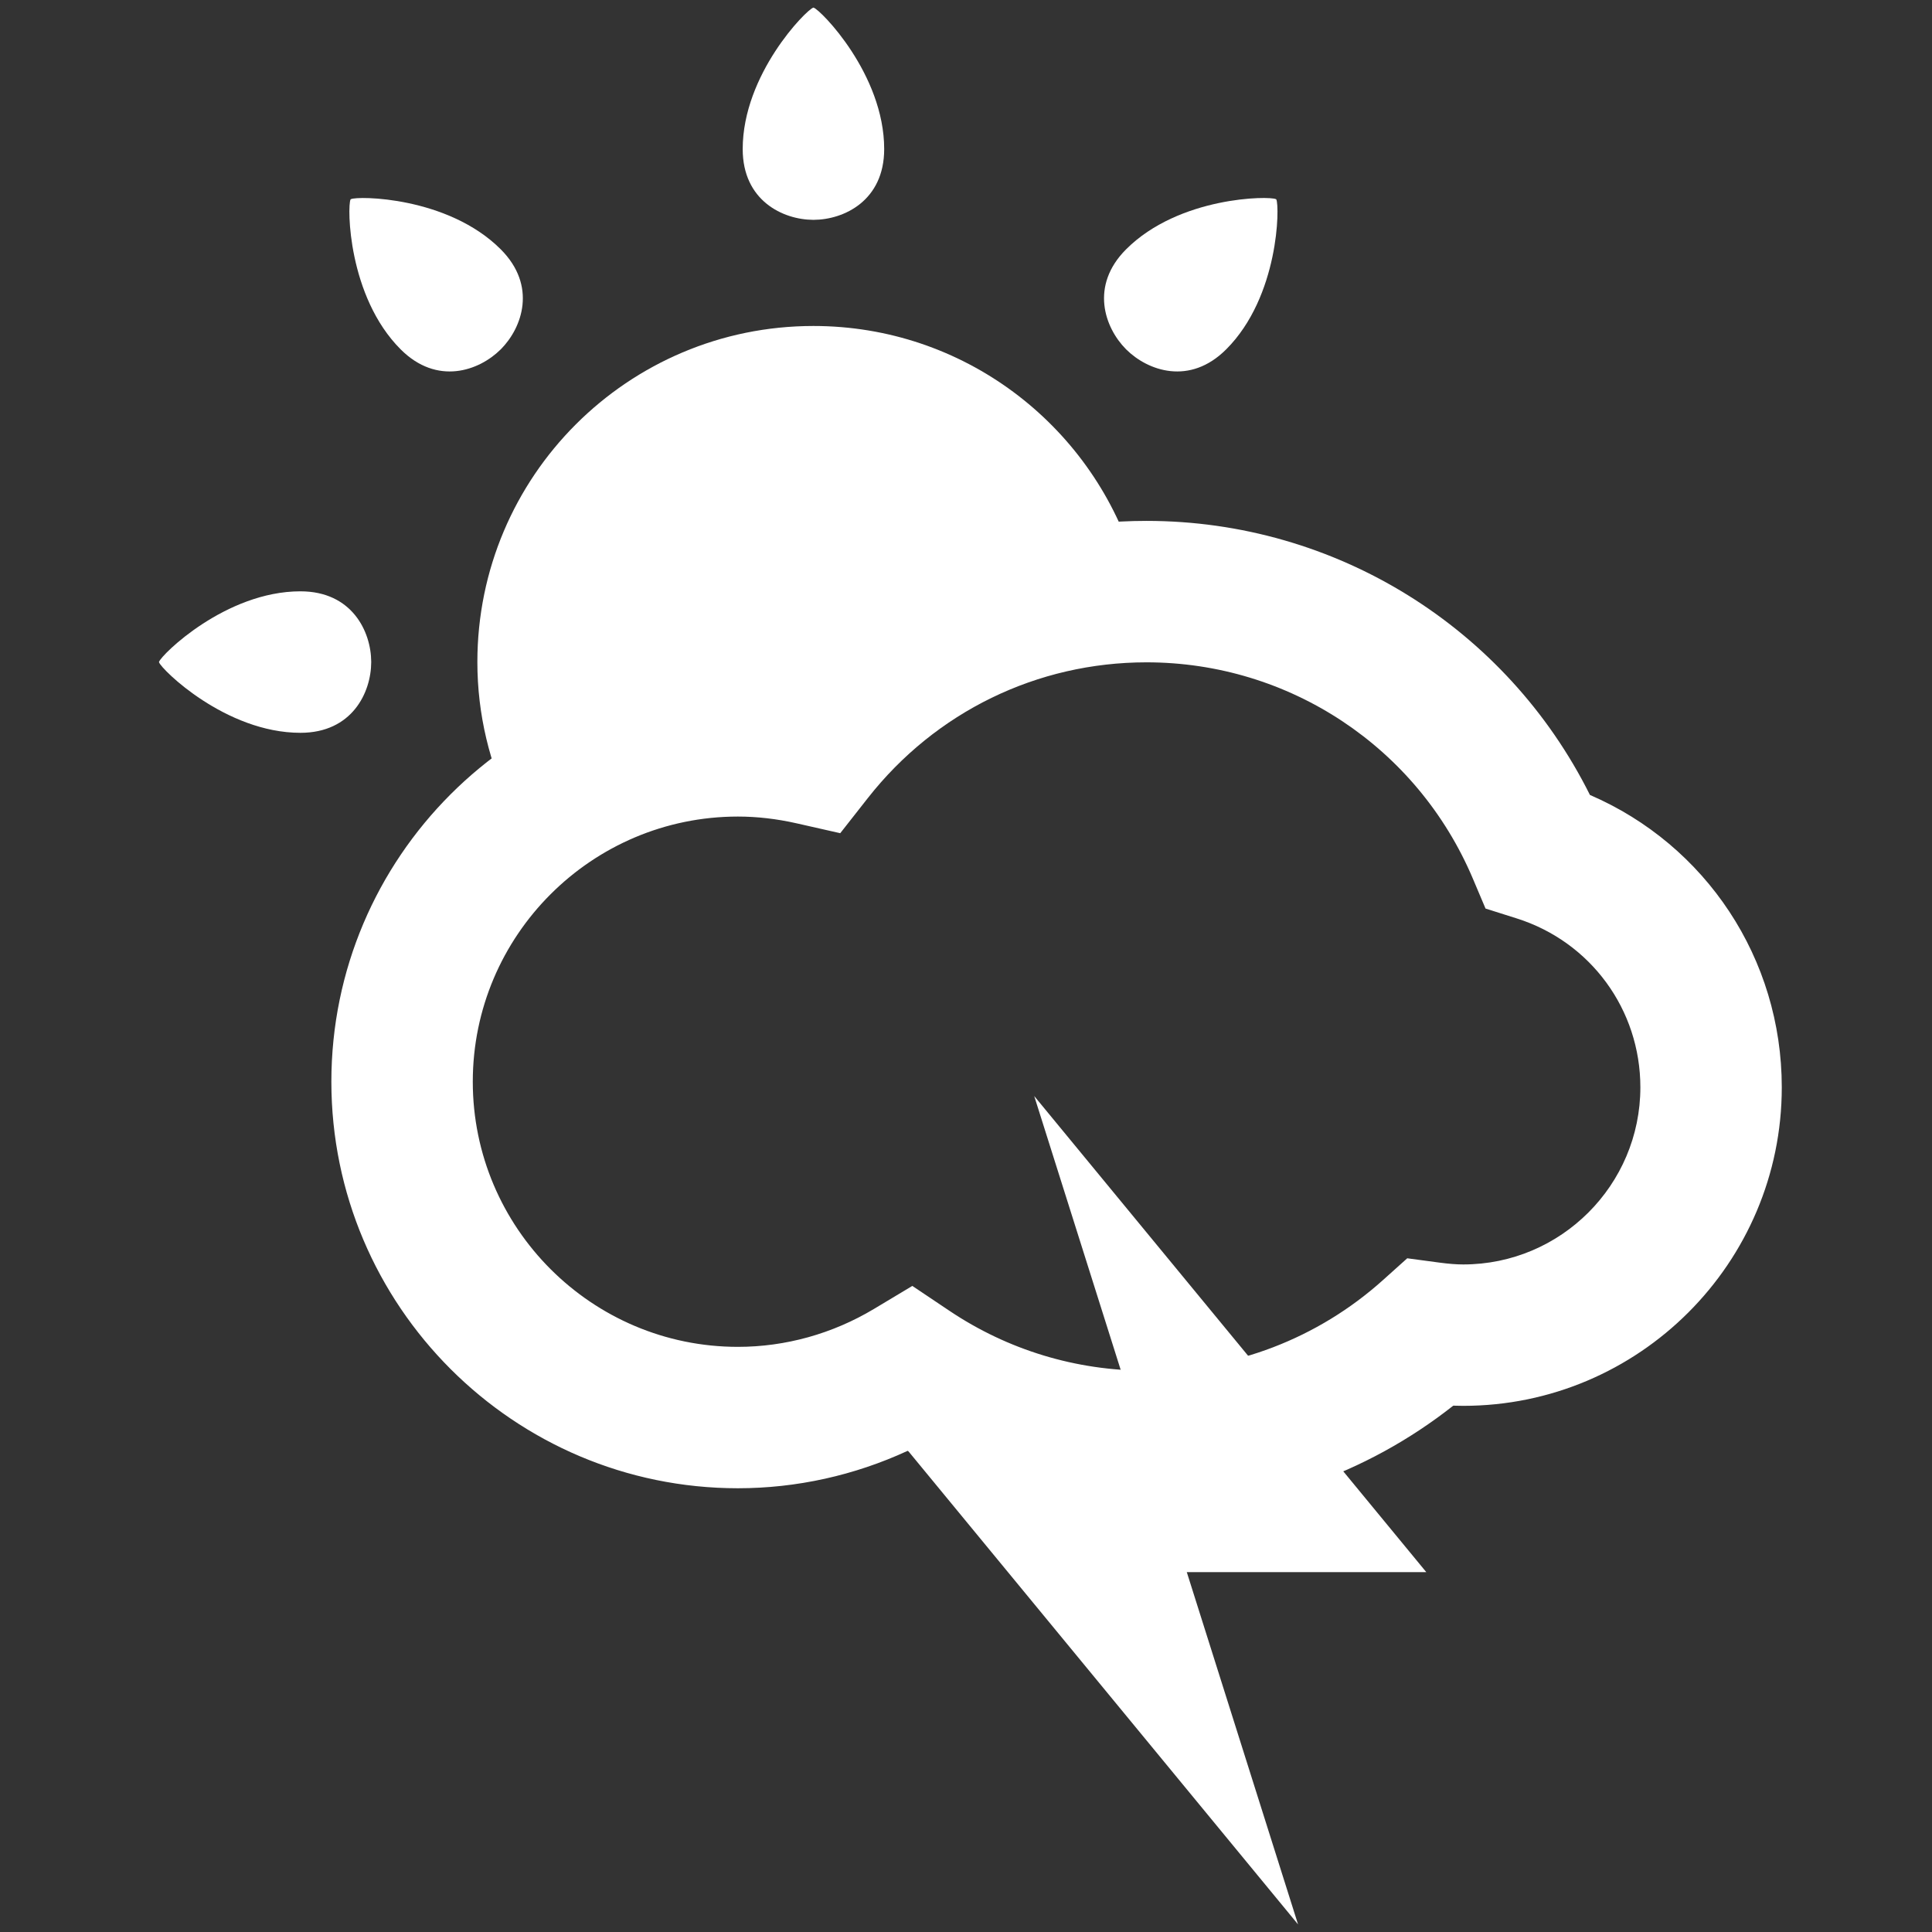 <?xml version="1.0" encoding="UTF-8" standalone="no"?>
<!-- Created with Inkscape (http://www.inkscape.org/) -->

<svg
   xmlns:dc="http://purl.org/dc/elements/1.1/"
   xmlns:cc="http://creativecommons.org/ns#"
   xmlns:rdf="http://www.w3.org/1999/02/22-rdf-syntax-ns#"
   xmlns:svg="http://www.w3.org/2000/svg"
   xmlns="http://www.w3.org/2000/svg"
   version="1.1"
   width="500"
   height="500"
   id="svg4503">
  <rect width="100%" height="100%" fill="#333333" stroke="none"/>
  <defs
     id="defs4505" />
  <g
     transform="translate(-91.629,-212.249)"
     id="layer1">
    <path
       d="m 327.738,545.044 9.64,6.464 c 15.097,10.117 32.716,15.468 50.963,15.468 22.627,0 44.357,-8.322 61.198,-23.442 l 6.281,-5.64 8.373,1.122 c 2.408,0.32 4.353,0.471 6.116,0.471 25.278,0 45.845,-20.567 45.845,-45.845 0,-20.105 -12.868,-37.669 -32.025,-43.716 l -8.047,-2.545 -3.291,-7.773 c -14.397,-33.989 -47.539,-55.948 -84.448,-55.948 -28.299,0 -54.584,12.804 -72.116,35.12 l -7.146,9.1 -11.284,-2.554 c -5.145,-1.163 -10.254,-1.753 -15.193,-1.753 -37.839,0 -68.619,30.775 -68.619,68.619 0,37.839 30.78,68.623 68.619,68.623 12.318,0 24.481,-3.392 35.179,-9.801 l 9.956,-5.969 z m 60.603,58.525 c -21.776,0 -42.929,-5.447 -61.798,-15.852 -13.783,6.367 -28.775,9.691 -43.941,9.691 -58.017,0 -105.217,-47.2 -105.217,-105.217 0,-58.022 47.2,-105.217 105.217,-105.217 3.996,0 8.038,0.242 12.099,0.728 24.22,-25.955 57.77,-40.645 93.64,-40.645 48.921,0 93.123,27.58 114.761,70.926 30.016,12.941 49.649,42.371 49.649,75.659 0,45.461 -36.983,82.439 -82.443,82.439 -0.851,0 -1.712,-0.018 -2.577,-0.046 -22.577,17.816 -50.459,27.535 -79.39,27.535"
       id="path3357"
       style="fill:#ffffff;fill-opacity:1;fill-rule:nonzero;stroke:none" />
    <path
       d="m 320.456,250.832 c 0,-19.386 -16.461,-36.044 -18.246,-36.594 -0.015,-0.007 -0.026,-0.022 -0.041,-0.022 -0.003,0 -0.018,0.003 -0.022,0.003 -0.003,0 -0.018,-0.003 -0.022,-0.003 -0.015,0 -0.029,0.015 -0.041,0.022 -1.785,0.549 -18.246,17.207 -18.246,36.594 0,13.344 10.414,18.283 18.265,18.311 0.007,0 0.015,0.003 0.022,0.003 l 0.022,0 0.022,0 c 0.007,0 0.015,-0.003 0.022,-0.003 7.851,-0.026 18.265,-4.967 18.265,-18.311"
       id="path3361"
       style="fill:#ffffff;fill-opacity:1;fill-rule:nonzero;stroke:none" />
    <path
       d="m 169.388,365.282 c -19.386,0 -36.044,16.461 -36.594,18.242 -0.007,0.015 -0.022,0.026 -0.022,0.041 0,0.007 0.003,0.018 0.003,0.026 0,0.003 -0.003,0.018 -0.003,0.018 0,0.018 0.015,0.033 0.022,0.046 0.549,1.781 17.207,18.246 36.594,18.246 13.344,0 18.283,-10.414 18.311,-18.265 0,-0.007 0.003,-0.018 0.003,-0.026 l 0,-0.018 0,-0.026 c 0,-0.007 -0.003,-0.015 -0.003,-0.022 -0.029,-7.851 -4.967,-18.26 -18.311,-18.26"
       id="path3365"
       style="fill:#ffffff;fill-opacity:1;fill-rule:nonzero;stroke:none" />
    <path
       d="m 408.967,302.661 c 13.71,-13.705 13.847,-37.125 12.973,-38.777 -0.003,-0.015 -0.003,-0.037 -0.015,-0.041 0,-0.003 -0.015,-0.007 -0.018,-0.015 -0.003,-0.003 -0.007,-0.018 -0.015,-0.018 -0.007,-0.015 -0.026,-0.015 -0.046,-0.015 -1.648,-0.879 -25.067,-0.737 -38.777,12.973 -9.434,9.434 -5.566,20.288 -0.033,25.859 0.003,0.003 0.007,0.015 0.015,0.022 0.003,0.003 0.007,0.007 0.018,0.015 0.003,0.007 0.007,0.015 0.015,0.018 0.007,0.003 0.015,0.003 0.022,0.015 5.566,5.53 16.425,9.402 25.859,-0.037"
       id="path3369"
       style="fill:#ffffff;fill-opacity:1;fill-rule:nonzero;stroke:none" />
    <path
       d="m 221.217,276.769 c -13.71,-13.705 -37.125,-13.847 -38.777,-12.973 -0.015,0 -0.033,0 -0.041,0.007 -0.003,0.007 -0.011,0.018 -0.018,0.022 0,0.003 -0.015,0.015 -0.015,0.015 -0.015,0.007 -0.015,0.033 -0.018,0.046 -0.87,1.648 -0.732,25.067 12.973,38.777 9.434,9.439 20.293,5.562 25.864,0.033 0.007,-0.007 0.018,-0.007 0.022,-0.018 0.003,0 0.007,-0.007 0.015,-0.007 0.003,-0.007 0.007,-0.015 0.018,-0.022 0.003,-0.003 0.003,-0.015 0.015,-0.018 5.53,-5.566 9.402,-16.42 -0.037,-25.859"
       id="path3373"
       style="fill:#ffffff;fill-opacity:1;fill-rule:nonzero;stroke:none" />
    <path
       d="m 307.906,393.7 c 37.5,-23.936 57.756,-33.943 77.055,-36.658 -11.229,-35.046 -44.046,-60.429 -82.819,-60.429 -48.033,0 -86.971,38.937 -86.971,86.975 0,13.651 3.232,26.514 8.83,38.013 10.982,-12.488 34.653,-28.455 83.904,-27.901"
       id="path3377"
       style="fill:#ffffff;fill-opacity:1;fill-rule:nonzero;stroke:none" />
    <path
       d="m 326.096,587.07 101.468,123.212 -38.914,-123.212 -62.553,0 z"
       id="path3381"
       style="fill:#ffffff;fill-opacity:1;fill-rule:nonzero;stroke:none" />
    <path
       d="m 460.749,619.113 -101.468,-123.212 38.914,123.212 62.553,0 z"
       id="path3385"
       style="fill:#ffffff;fill-opacity:1;fill-rule:nonzero;stroke:none" />
  </g>
</svg>
